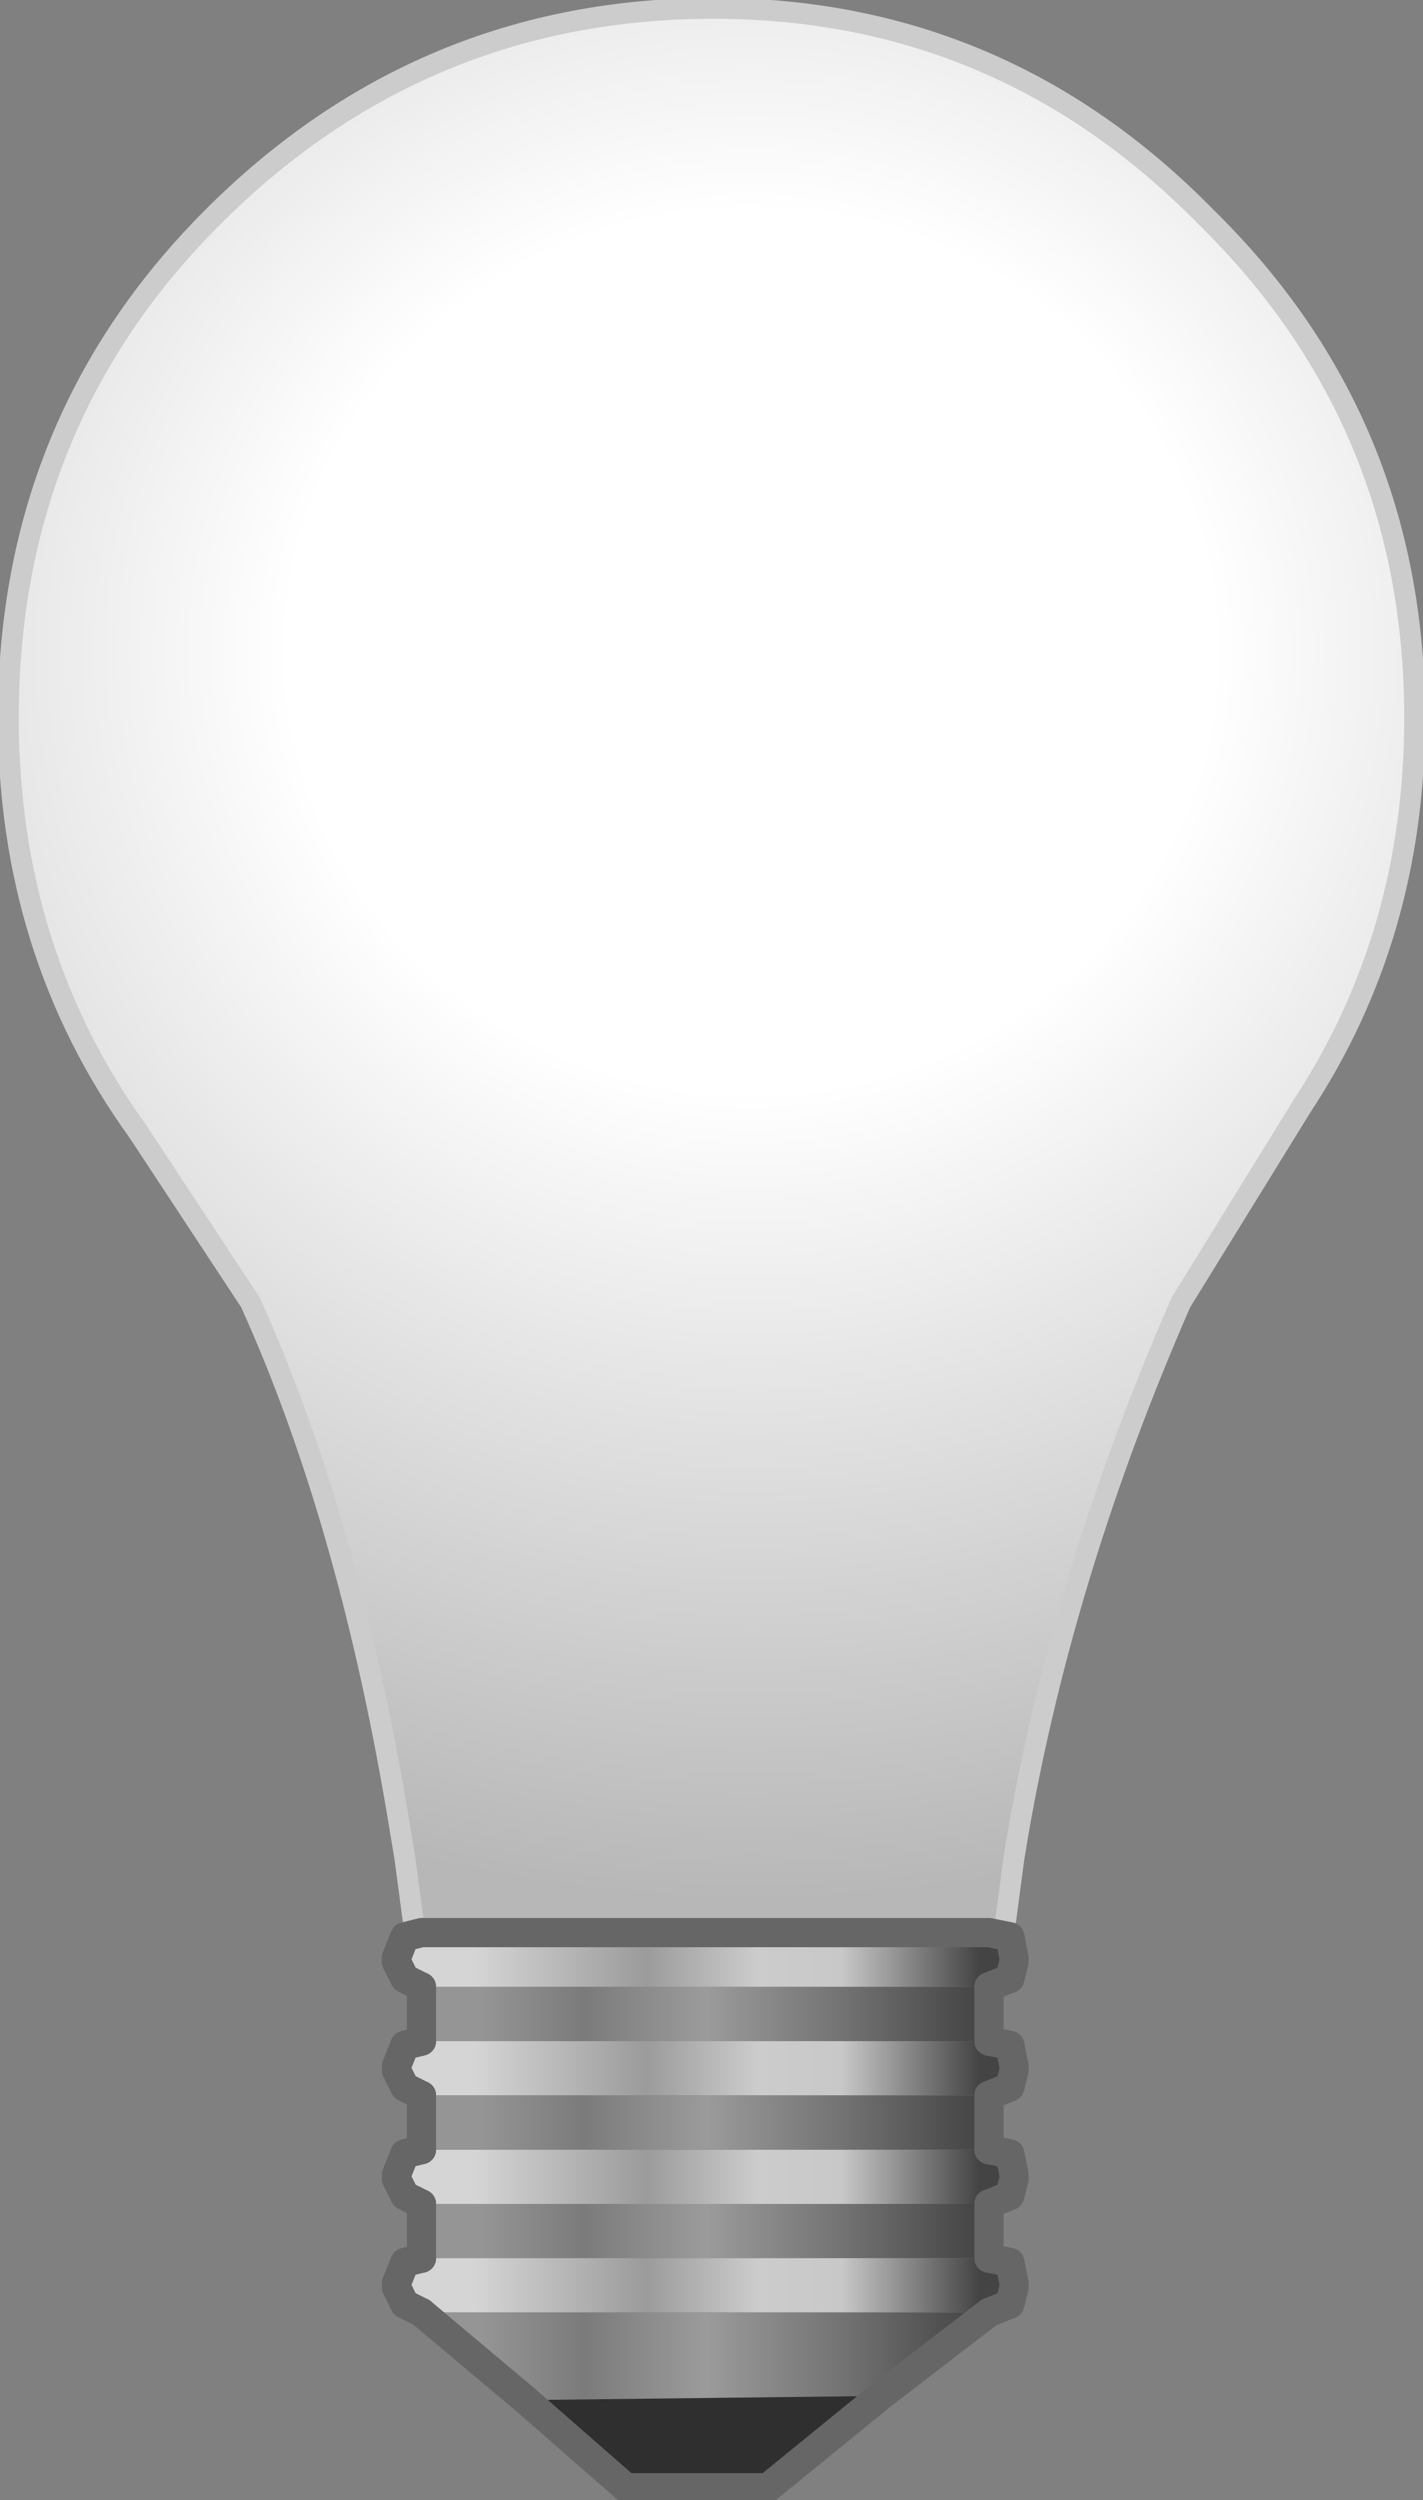 <?xml version="1.0" encoding="UTF-8" standalone="no"?>
<svg xmlns:xlink="http://www.w3.org/1999/xlink" height="29.95px" width="17.05px" xmlns="http://www.w3.org/2000/svg">
  <rect width="100%" height="100%" fill="#808080" stroke="none"/>
  <g transform="matrix(1.0, 0.0, 0.0, 1.0, 8.5, 14.95)">
    <use height="29.95" transform="matrix(1.0, 0.0, 0.0, 1.0, -8.5, -14.95)" width="17.05" xlink:href="#shape0"/>
  </g>
  <defs>
    <g id="shape0" transform="matrix(1.0, 0.0, 0.0, 1.0, 8.5, 14.95)">
      <path d="M-6.85 -1.4 Q-8.4 -3.55 -8.4 -6.35 -8.4 -9.9 -5.95 -12.35 -3.45 -14.85 0.05 -14.85 3.5 -14.85 5.95 -12.35 8.45 -9.9 8.45 -6.35 8.45 -3.75 7.1 -1.7 L5.65 0.65 Q4.25 3.85 3.7 7.0 L3.65 7.3 3.55 8.05 -3.55 8.05 -3.65 7.3 -3.7 7.0 Q-4.3 3.3 -5.5 0.65 L-6.85 -1.4" fill="url(#gradient0)" fill-rule="evenodd" stroke="none"/>
      <path d="M-3.45 8.85 L-3.65 8.75 -3.75 8.55 -3.75 8.5 -3.65 8.25 -3.45 8.2 3.35 8.2 3.6 8.25 3.65 8.5 3.65 8.55 3.6 8.75 3.35 8.85 -3.45 8.85" fill="url(#gradient1)" fill-rule="evenodd" stroke="none"/>
      <path d="M3.35 9.5 L3.6 9.55 3.65 9.8 3.65 9.85 3.6 10.05 3.35 10.15 -3.45 10.15 -3.65 10.05 -3.75 9.85 -3.75 9.8 -3.65 9.55 -3.45 9.5 3.35 9.5" fill="url(#gradient2)" fill-rule="evenodd" stroke="none"/>
      <path d="M3.35 10.8 L3.6 10.85 3.65 11.1 3.65 11.15 3.6 11.35 3.35 11.45 -3.45 11.45 -3.65 11.35 -3.75 11.15 -3.75 11.1 -3.65 10.85 -3.45 10.8 3.35 10.8" fill="url(#gradient3)" fill-rule="evenodd" stroke="none"/>
      <path d="M3.35 10.15 L3.35 10.8 -3.45 10.8 -3.45 10.15 3.35 10.15" fill="url(#gradient4)" fill-rule="evenodd" stroke="none"/>
      <path d="M3.35 11.45 L3.35 12.1 -3.45 12.1 -3.45 11.45 3.35 11.45" fill="url(#gradient5)" fill-rule="evenodd" stroke="none"/>
      <path d="M3.35 12.1 L3.6 12.15 3.65 12.4 3.65 12.45 3.6 12.65 3.35 12.75 -3.45 12.75 -3.65 12.65 -3.75 12.45 -3.75 12.4 -3.65 12.15 -3.45 12.1 3.35 12.1" fill="url(#gradient6)" fill-rule="evenodd" stroke="none"/>
      <path d="M-3.45 8.85 L3.35 8.85 3.35 9.5 -3.45 9.5 -3.45 8.85" fill="url(#gradient7)" fill-rule="evenodd" stroke="none"/>
      <path d="M3.35 12.75 L2.05 13.75 -2.2 13.8 -3.45 12.75 3.35 12.75" fill="url(#gradient8)" fill-rule="evenodd" stroke="none"/>
      <path d="M2.05 13.75 L0.7 14.85 -1.0 14.85 -2.2 13.8 2.05 13.75" fill="#2f2f2f" fill-rule="evenodd" stroke="none"/>
      <path d="M-6.85 -1.4 Q-8.4 -3.55 -8.4 -6.35 -8.4 -9.9 -5.95 -12.35 -3.45 -14.85 0.05 -14.85 3.5 -14.85 5.95 -12.35 8.45 -9.9 8.45 -6.35 8.45 -3.75 7.1 -1.7" fill="none" stroke="#cccccc" stroke-linecap="round" stroke-linejoin="round" stroke-width="0.25"/>
      <path d="M7.1 -1.7 L5.65 0.65 Q4.25 3.85 3.7 7.0 L3.65 7.3 3.55 8.05 M-3.55 8.05 L-3.65 7.3 -3.7 7.0 Q-4.3 3.3 -5.5 0.65 L-6.85 -1.4" fill="none" stroke="#cccccc" stroke-linecap="round" stroke-linejoin="round" stroke-width="0.25"/>
      <path d="M3.35 8.85 L3.6 8.75 3.65 8.55 3.65 8.5 3.6 8.25 3.35 8.2 -3.45 8.2 -3.65 8.25 -3.75 8.5 -3.75 8.55 -3.65 8.75 -3.45 8.85 M3.35 9.5 L3.6 9.55 3.65 9.8 3.65 9.85 3.6 10.05 3.35 10.15 M3.35 10.8 L3.6 10.85 3.65 11.1 3.65 11.15 3.6 11.35 3.35 11.45 M3.35 12.1 L3.6 12.15 3.65 12.4 3.65 12.45 3.6 12.65 3.35 12.75 M-3.45 12.75 L-3.65 12.65 -3.75 12.45 -3.75 12.4 -3.65 12.15 -3.45 12.1 M-3.45 11.45 L-3.65 11.35 -3.75 11.15 -3.75 11.1 -3.65 10.85 -3.45 10.8 M-3.45 10.15 L-3.65 10.05 -3.75 9.85 -3.75 9.8 -3.65 9.55 -3.45 9.5" fill="none" stroke="#666666" stroke-linecap="round" stroke-linejoin="round" stroke-width="0.35"/>
      <path d="M3.35 8.85 L3.35 9.5 M3.35 10.15 L3.35 10.8 M3.35 11.45 L3.35 12.1 M3.35 12.75 L2.05 13.75 0.7 14.85 -1.0 14.85 -2.2 13.8 -3.45 12.75 M-3.45 12.1 L-3.45 11.45 M-3.45 10.8 L-3.45 10.15 M-3.45 9.5 L-3.45 8.85" fill="none" stroke="#666666" stroke-linecap="round" stroke-linejoin="round" stroke-width="0.35"/>
    </g>
    <radialGradient cx="0" cy="0" gradientTransform="matrix(0.021, 0.0, 0.0, 0.02, 0.5, -7.15)" gradientUnits="userSpaceOnUse" id="gradient0" r="819.2" spreadMethod="pad">
      <stop offset="0.322" stop-color="#ffffff"/>
      <stop offset="0.914" stop-color="#b7b7b7"/>
    </radialGradient>
    <linearGradient gradientTransform="matrix(0.004, 0.0, 0.0, 4.0E-4, -0.05, 8.5)" gradientUnits="userSpaceOnUse" id="gradient1" spreadMethod="pad" x1="-819.2" x2="819.2">
      <stop offset="0.078" stop-color="#d5d5d5"/>
      <stop offset="0.392" stop-color="#9b9b9b"/>
      <stop offset="0.596" stop-color="#cccccc"/>
      <stop offset="0.749" stop-color="#c8c8c8"/>
      <stop offset="1.0" stop-color="#444444"/>
    </linearGradient>
    <linearGradient gradientTransform="matrix(0.004, 0.0, 0.0, 4.0E-4, -0.05, 9.8)" gradientUnits="userSpaceOnUse" id="gradient2" spreadMethod="pad" x1="-819.2" x2="819.2">
      <stop offset="0.078" stop-color="#d5d5d5"/>
      <stop offset="0.392" stop-color="#9b9b9b"/>
      <stop offset="0.596" stop-color="#cccccc"/>
      <stop offset="0.749" stop-color="#c8c8c8"/>
      <stop offset="1.0" stop-color="#444444"/>
    </linearGradient>
    <linearGradient gradientTransform="matrix(0.004, 0.0, 0.0, 4.0E-4, -0.05, 11.05)" gradientUnits="userSpaceOnUse" id="gradient3" spreadMethod="pad" x1="-819.2" x2="819.2">
      <stop offset="0.078" stop-color="#d5d5d5"/>
      <stop offset="0.392" stop-color="#9b9b9b"/>
      <stop offset="0.596" stop-color="#cccccc"/>
      <stop offset="0.749" stop-color="#c8c8c8"/>
      <stop offset="1.0" stop-color="#444444"/>
    </linearGradient>
    <linearGradient gradientTransform="matrix(0.004, 0.0, 0.0, 4.0E-4, -0.05, 10.45)" gradientUnits="userSpaceOnUse" id="gradient4" spreadMethod="pad" x1="-819.2" x2="819.2">
      <stop offset="0.09" stop-color="#959595"/>
      <stop offset="0.278" stop-color="#7b7b7b"/>
      <stop offset="0.502" stop-color="#9b9b9b"/>
      <stop offset="0.749" stop-color="#737373"/>
      <stop offset="1.0" stop-color="#444444"/>
    </linearGradient>
    <linearGradient gradientTransform="matrix(0.004, 0.0, 0.0, 4.0E-4, -0.05, 11.7)" gradientUnits="userSpaceOnUse" id="gradient5" spreadMethod="pad" x1="-819.2" x2="819.2">
      <stop offset="0.09" stop-color="#959595"/>
      <stop offset="0.278" stop-color="#7b7b7b"/>
      <stop offset="0.502" stop-color="#9b9b9b"/>
      <stop offset="0.749" stop-color="#737373"/>
      <stop offset="1.0" stop-color="#444444"/>
    </linearGradient>
    <linearGradient gradientTransform="matrix(0.004, 0.0, 0.0, 4.0E-4, -0.05, 12.35)" gradientUnits="userSpaceOnUse" id="gradient6" spreadMethod="pad" x1="-819.2" x2="819.2">
      <stop offset="0.078" stop-color="#d5d5d5"/>
      <stop offset="0.392" stop-color="#9b9b9b"/>
      <stop offset="0.596" stop-color="#cccccc"/>
      <stop offset="0.749" stop-color="#c8c8c8"/>
      <stop offset="1.0" stop-color="#444444"/>
    </linearGradient>
    <linearGradient gradientTransform="matrix(0.004, 0.0, 0.0, 4.0E-4, -0.05, 9.15)" gradientUnits="userSpaceOnUse" id="gradient7" spreadMethod="pad" x1="-819.2" x2="819.2">
      <stop offset="0.09" stop-color="#959595"/>
      <stop offset="0.278" stop-color="#7b7b7b"/>
      <stop offset="0.502" stop-color="#9b9b9b"/>
      <stop offset="0.749" stop-color="#737373"/>
      <stop offset="1.0" stop-color="#444444"/>
    </linearGradient>
    <linearGradient gradientTransform="matrix(0.004, 0.0, 0.0, 7.0E-4, -0.05, 13.25)" gradientUnits="userSpaceOnUse" id="gradient8" spreadMethod="pad" x1="-819.2" x2="819.2">
      <stop offset="0.09" stop-color="#959595"/>
      <stop offset="0.278" stop-color="#7b7b7b"/>
      <stop offset="0.502" stop-color="#9b9b9b"/>
      <stop offset="0.749" stop-color="#737373"/>
      <stop offset="1.0" stop-color="#444444"/>
    </linearGradient>
  </defs>
</svg>
